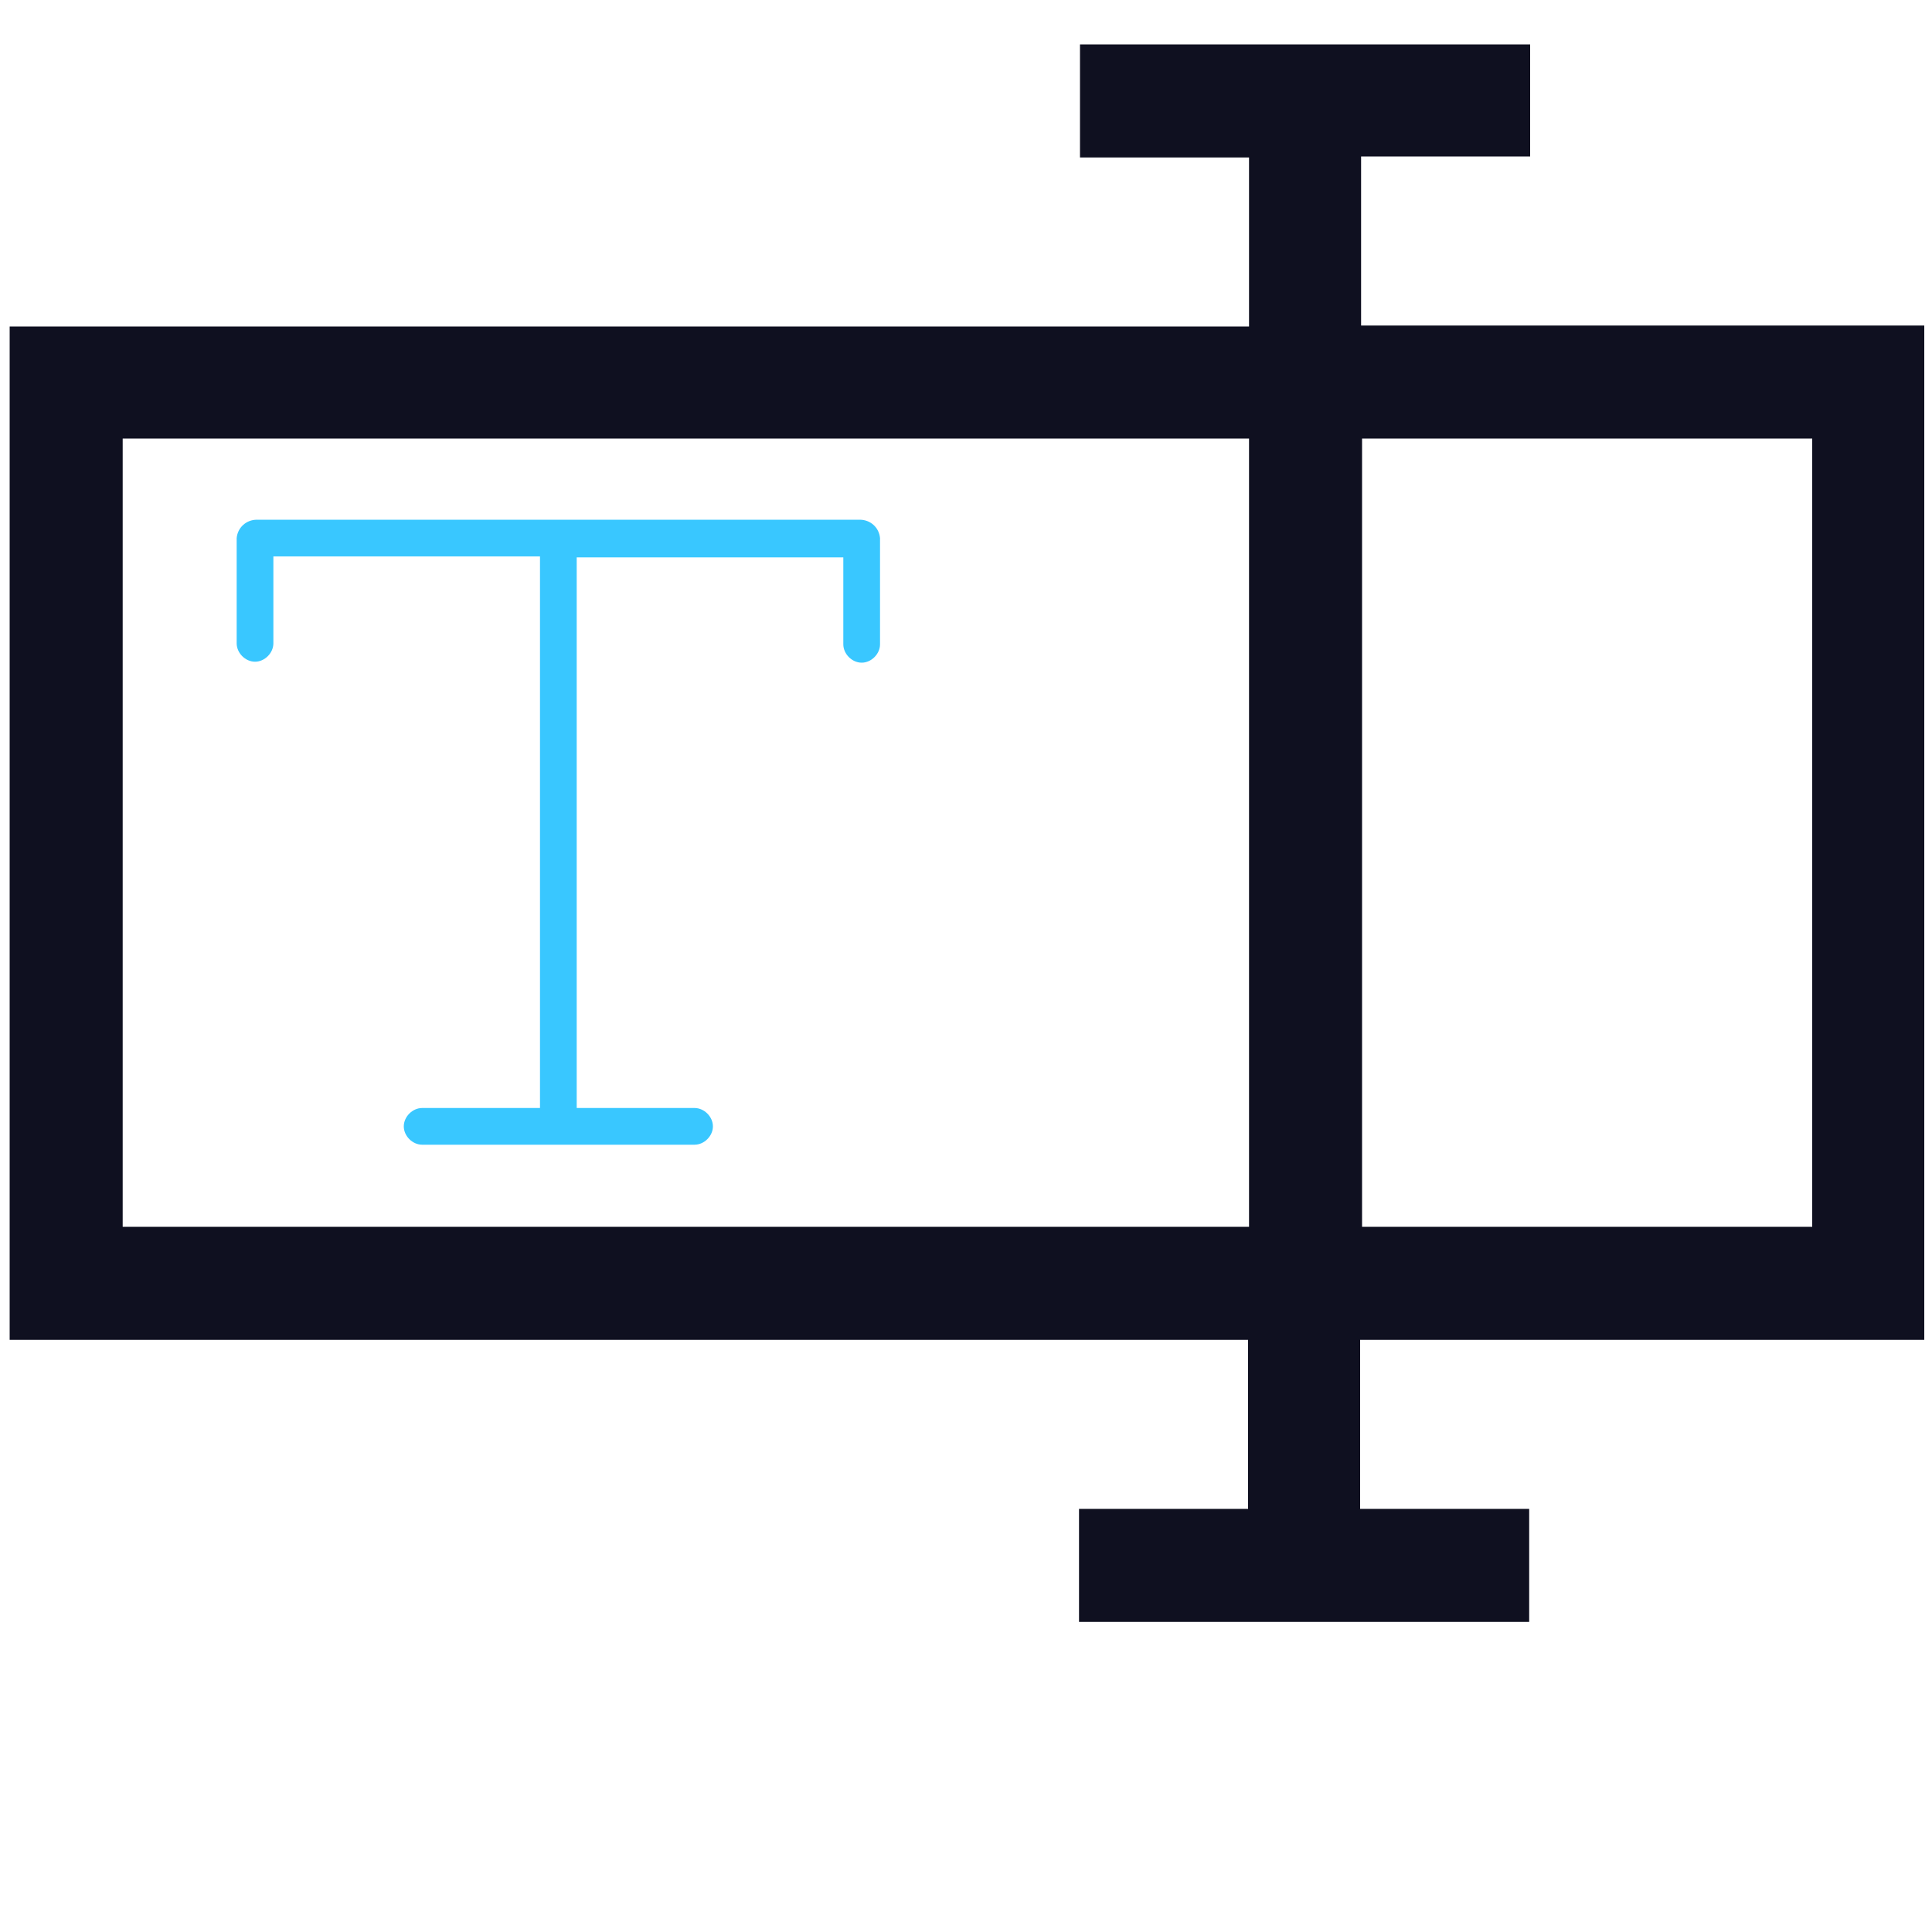 <?xml version="1.0" encoding="utf-8"?>
<!-- Generator: Adobe Illustrator 24.0.1, SVG Export Plug-In . SVG Version: 6.00 Build 0)  -->
<svg version="1.1" id="Capa_1" xmlns="http://www.w3.org/2000/svg" xmlns:xlink="http://www.w3.org/1999/xlink" x="0px" y="0px"
	 viewBox="0 0 200 200" style="enable-background:new 0 0 200 200;" xml:space="preserve">
<style type="text/css">
	.st0{fill:#0F1020;}
	.st1{fill:#39C7FF;}
</style>
<g>
	<path class="st0" d="M199.2,138.7v-105h-58.3V16.2h17.5V4.6h-46.6v11.7h17.5v17.5H1v104.9h128.2v17.5h-17.5v11.7h46.6v-11.7h-17.5
		v-17.5H199.2z M187.6,45.4V127H141V45.4H187.6z M12.7,127V45.4h116.6V127H12.7z"/>
</g>
<path class="st1" d="M89,53.8H26.6c-1.1,0-2,0.8-2.1,1.9v10.9c0,1,0.9,1.9,1.9,1.9s1.9-0.9,1.9-1.9v-9h27.6v57.1H43.7
	c-1,0-1.9,0.9-1.9,1.9s0.9,1.9,1.9,1.9h28.2c1,0,1.9-0.9,1.9-1.9s-0.9-1.9-1.9-1.9H59.7v-57h27.6v9c0,1,0.9,1.9,1.9,1.9
	s1.9-0.9,1.9-1.9v-11C91,54.6,90.1,53.8,89,53.8z"/>
</svg>
